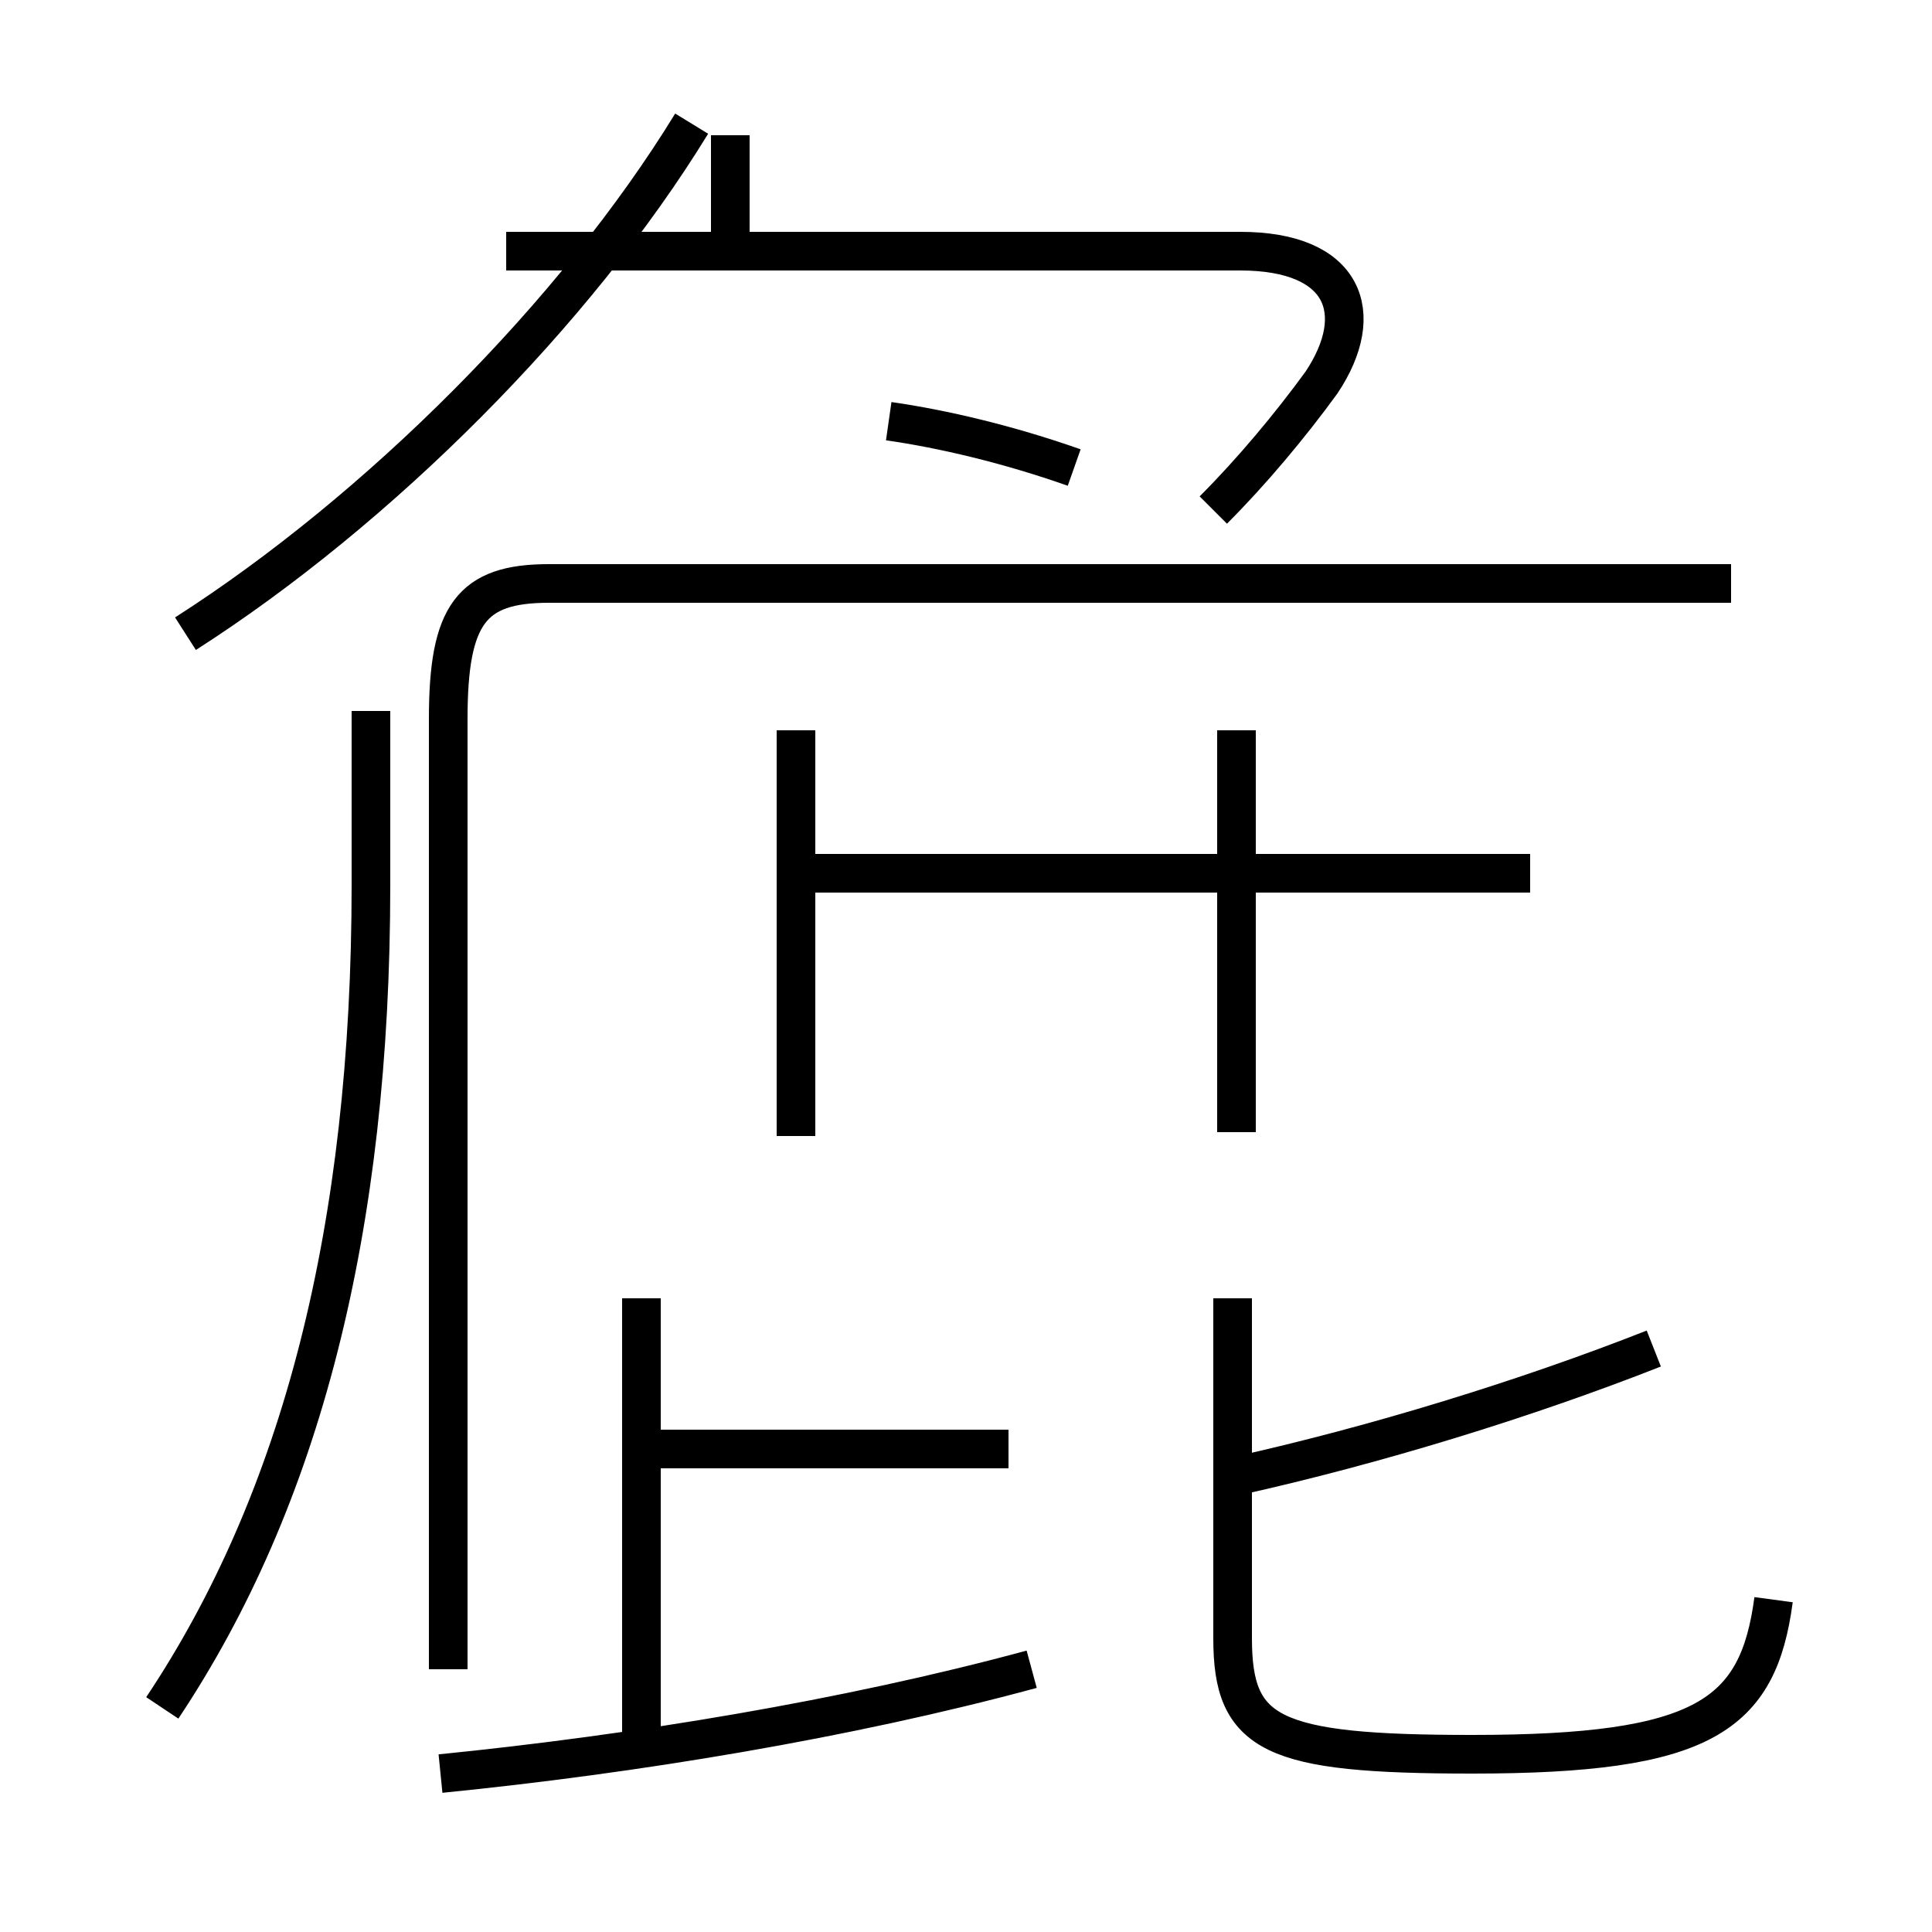 <?xml version='1.0' encoding='utf8'?>
<svg viewBox="0.0 -6.0 50.0 50.0" version="1.1" xmlns="http://www.w3.org/2000/svg">
<rect x="0.0" y="-6.0" width="50.0" height="50.0" fill="#808080" stroke="none"/>
<rect x="-1000" y="-1000" width="2000" height="2000" stroke="white" fill="white"/>
<g style="fill:white;stroke:#000000;  stroke-width:1">
<path d="M 4.2 0.2 C 7.8 -5.2 9.6 -12.2 9.6 -21.1 L 9.6 -25.6 M 11.4 1.9 C 16.4 1.4 21.9 0.5 26.7 -0.8 M 16.6 1.1 L 16.6 -10.4 M 26.1 -6.5 L 17.1 -6.5 M 45.9 -2.6 C 45.5 0.4 44.1 1.4 38.1 1.4 C 32.9 1.4 31.9 0.9 31.9 -1.6 L 31.9 -10.4 M 20.6 -14.6 L 20.6 -25.1 M 4.8 -27.6 C 9.8 -30.8 14.9 -35.9 17.9 -40.8 M 32.0 -5.8 C 35.6 -6.6 39.5 -7.8 42.8 -9.1 M 39.6 -21.4 L 20.9 -21.4 M 44.8 -28.9 L 14.2 -28.9 C 12.2 -28.9 11.6 -28.1 11.6 -25.4 L 11.6 -0.8 M 32.0 -14.7 L 32.0 -25.1 M 23.0 -33.1 C 24.4 -32.9 26.1 -32.5 27.8 -31.9 M 31.4 -30.8 C 32.4 -31.8 33.4 -33.0 34.2 -34.1 C 35.4 -35.9 34.8 -37.5 32.1 -37.5 L 13.1 -37.5 M 18.9 -40.5 L 18.9 -38.0" transform="translate(0.0, 38.0)" />
</g>
</svg>